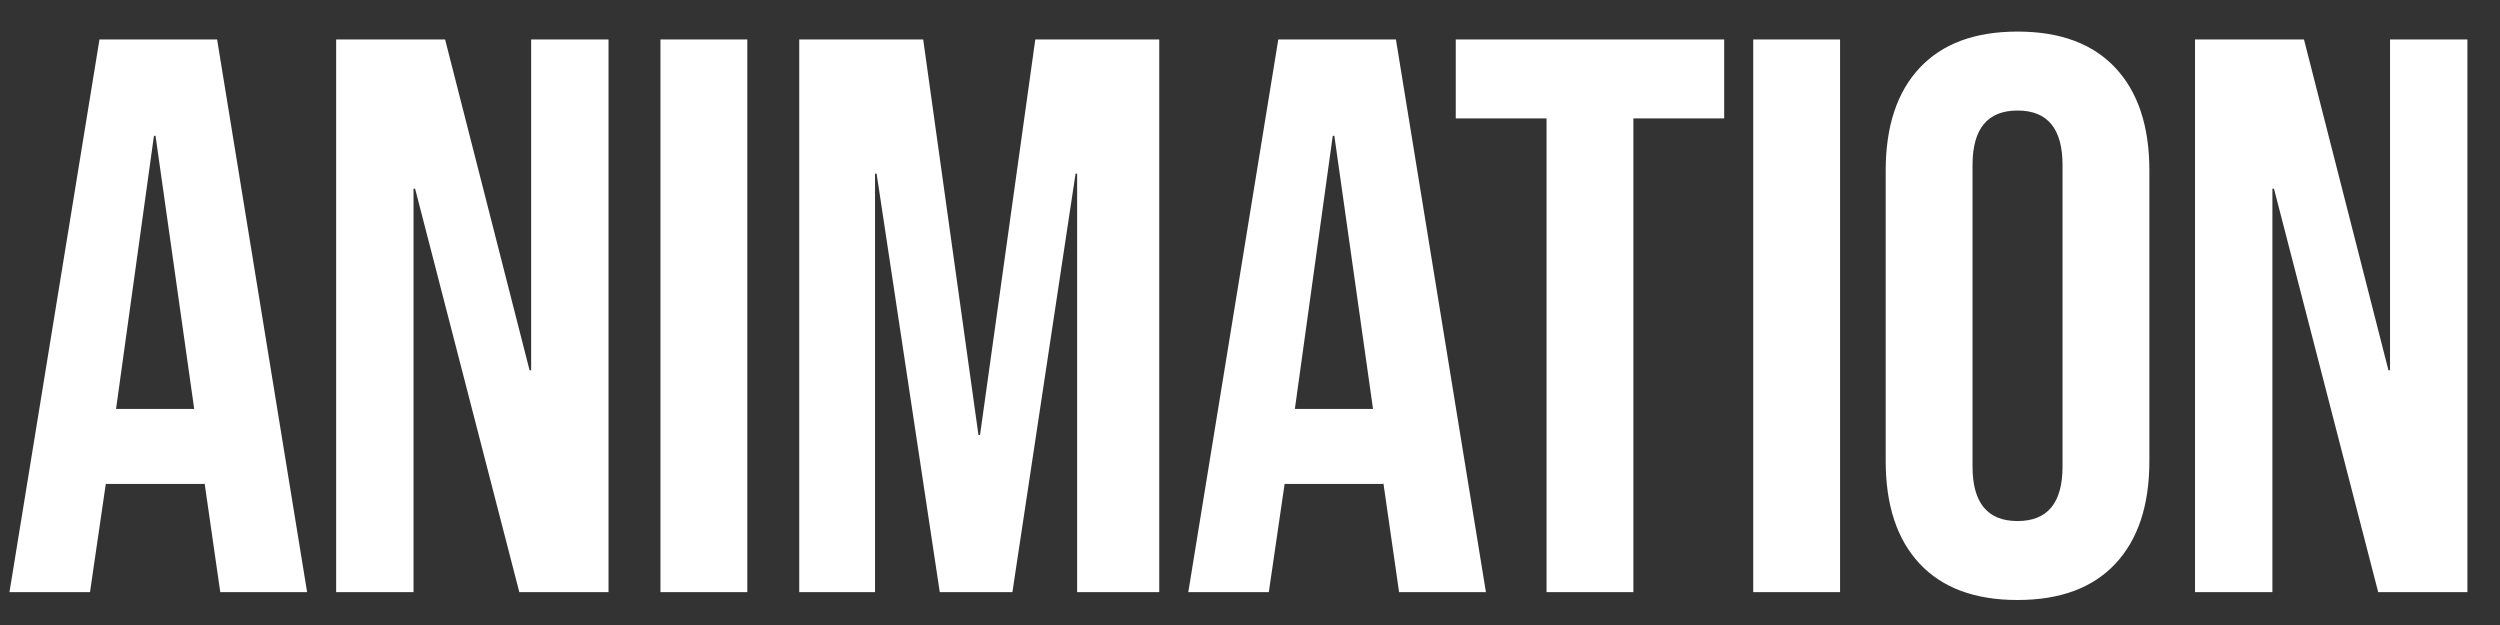 <?xml version="1.0" encoding="UTF-8"?>
<svg width="76px" height="19px" viewBox="0 0 76 19" version="1.1" xmlns="http://www.w3.org/2000/svg" xmlns:xlink="http://www.w3.org/1999/xlink">
    <rect x="0" y="0" width="76" height="19" fill="#333333" stroke="none"/>
    <!-- Generator: Sketch 55.2 (78181) - https://sketchapp.com -->
    <title>Animation</title>
    <desc>Created with Sketch.</desc>
    <g id="Page-1" stroke="none" stroke-width="1" fill="none" fill-rule="evenodd">
        <g id="FukkHD-2nd-Copy" transform="translate(-946, -322)" fill="#FFFFFF" fill-rule="nonzero">
            <path d="M949.024,323.2 L952.6,323.2 L955.336,340 L952.696,340 L952.216,336.664 L952.216,336.712 L949.216,336.712 L948.736,340 L946.288,340 L949.024,323.2 Z M951.904,334.432 L950.728,326.128 L950.68,326.128 L949.528,334.432 L951.904,334.432 Z M956.219,323.2 L959.531,323.2 L962.099,333.256 L962.147,333.256 L962.147,323.2 L964.499,323.2 L964.499,340 L961.787,340 L958.619,327.736 L958.571,327.736 L958.571,340 L956.219,340 L956.219,323.2 Z M966.078,323.2 L968.718,323.2 L968.718,340 L966.078,340 L966.078,323.2 Z M970.297,323.2 L974.065,323.2 L975.745,335.224 L975.793,335.224 L977.473,323.2 L981.241,323.2 L981.241,340 L978.745,340 L978.745,327.28 L978.697,327.28 L976.777,340 L974.569,340 L972.649,327.28 L972.601,327.28 L972.601,340 L970.297,340 L970.297,323.2 Z M984.86,323.2 L988.436,323.2 L991.172,340 L988.532,340 L988.052,336.664 L988.052,336.712 L985.052,336.712 L984.572,340 L982.124,340 L984.86,323.2 Z M987.74,334.432 L986.564,326.128 L986.516,326.128 L985.364,334.432 L987.74,334.432 Z M993.015,325.6 L990.255,325.6 L990.255,323.2 L998.415,323.2 L998.415,325.6 L995.655,325.6 L995.655,340 L993.015,340 L993.015,325.6 Z M999.298,323.2 L1001.938,323.2 L1001.938,340 L999.298,340 L999.298,323.2 Z M1007.333,340.24 C1006.037,340.24 1005.045,339.872 1004.357,339.136 C1003.669,338.4 1003.325,337.36 1003.325,336.016 L1003.325,327.184 C1003.325,325.84 1003.669,324.8 1004.357,324.064 C1005.045,323.328 1006.037,322.96 1007.333,322.96 C1008.629,322.96 1009.621,323.328 1010.309,324.064 C1010.997,324.8 1011.341,325.84 1011.341,327.184 L1011.341,336.016 C1011.341,337.36 1010.997,338.4 1010.309,339.136 C1009.621,339.872 1008.629,340.24 1007.333,340.24 Z M1007.333,337.84 C1008.245,337.84 1008.701,337.288 1008.701,336.184 L1008.701,327.016 C1008.701,325.912 1008.245,325.36 1007.333,325.36 C1006.421,325.36 1005.965,325.912 1005.965,327.016 L1005.965,336.184 C1005.965,337.288 1006.421,337.84 1007.333,337.84 Z M1012.729,323.2 L1016.041,323.2 L1018.609,333.256 L1018.657,333.256 L1018.657,323.2 L1021.009,323.2 L1021.009,340 L1018.297,340 L1015.129,327.736 L1015.081,327.736 L1015.081,340 L1012.729,340 L1012.729,323.2 Z" id="Animation"></path>
        </g>
    </g>
</svg>